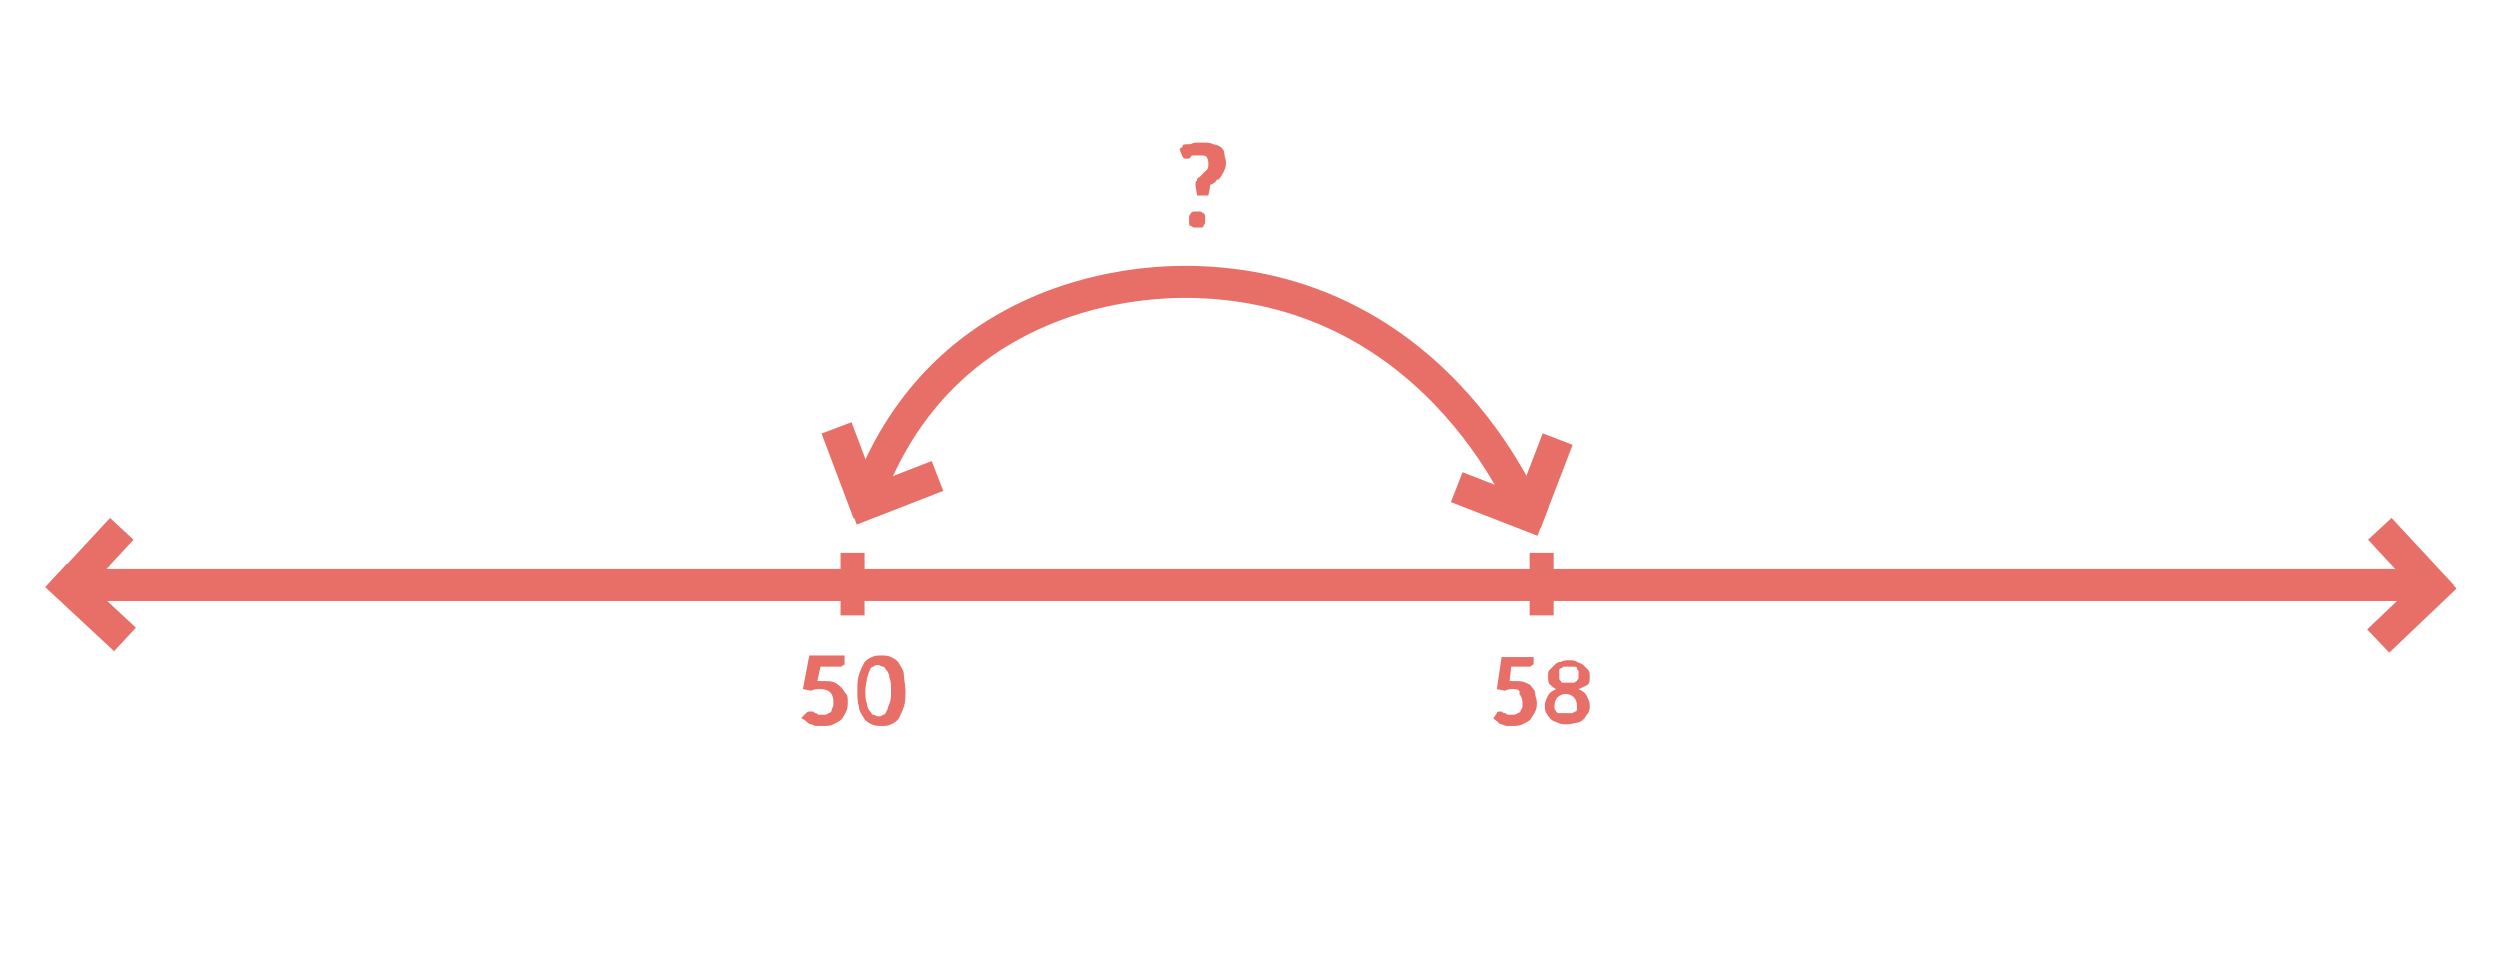 <?xml version="1.0" encoding="utf-8"?>
<!-- Generator: Adobe Illustrator 26.5.0, SVG Export Plug-In . SVG Version: 6.00 Build 0)  -->
<svg version="1.1" id="Layer_1" xmlns="http://www.w3.org/2000/svg" xmlns:xlink="http://www.w3.org/1999/xlink" x="0px" y="0px"
	 viewBox="0 0 156 60" style="enable-background:new 0 0 156 60;" xml:space="preserve">
<style type="text/css">
	.st0{fill:none;stroke:#E86F67;stroke-width:2;stroke-miterlimit:10;}
	.st1{fill:none;stroke:#E86F67;stroke-width:1.5;stroke-miterlimit:10;}
	.st2{enable-background:new    ;}
	.st3{fill:#E86F67;}
</style>
<g>
	<path class="st0" d="M54,31.3c4.1-11.6,14.6-13.9,20.7-13.7c15.4,0.5,20.8,14.9,20.8,14.9"/>
	<line class="st0" x1="3.9" y1="36.5" x2="152.1" y2="36.5"/>
	<line class="st1" x1="53.2" y1="38.4" x2="53.2" y2="34.5"/>
	<line class="st1" x1="96.2" y1="38.4" x2="96.2" y2="34.5"/>
	<g class="st2">
		<g>
			<path class="st3" d="M73.6,9.3c0.1-0.1,0.2-0.1,0.2-0.2c0-0.1,0.2-0.1,0.4-0.1s0.2-0.1,0.4-0.1s0.2,0,0.5,0s0.4,0,0.6,0.1
				c0.1,0,0.4,0.1,0.5,0.2c0.1,0.1,0.2,0.2,0.2,0.4c0,0.1,0.1,0.4,0.1,0.5c0,0.1,0,0.4-0.1,0.5c0,0.1-0.1,0.2-0.2,0.4
				c-0.1,0.1-0.1,0.2-0.2,0.2c-0.1,0-0.1,0.1-0.2,0.2c-0.1,0-0.1,0.1-0.2,0.1s-0.1,0.1-0.1,0.2l-0.1,0.5h-0.7l-0.1-0.6
				c0-0.1,0-0.2,0-0.2c0-0.1,0.1-0.1,0.1-0.2c0-0.1,0.1-0.1,0.2-0.2c0.1-0.1,0.1-0.1,0.2-0.2c0.1-0.1,0.1-0.1,0.2-0.2
				c0.1-0.1,0.1-0.2,0.1-0.4c0-0.1,0-0.2-0.1-0.4c-0.1-0.1-0.2-0.1-0.4-0.1s-0.2,0-0.4,0s-0.1,0-0.2,0.1c-0.1,0.1-0.1,0.1-0.1,0.1
				H74c-0.1,0-0.1,0-0.2-0.1L73.6,9.3z M74.2,13.7c0-0.1,0-0.1,0-0.2c0-0.1,0.1-0.1,0.1-0.2c0,0,0.1-0.1,0.2-0.1c0.1,0,0.1,0,0.2,0
				s0.1,0,0.2,0s0.1,0.1,0.2,0.1c0,0,0.1,0.1,0.1,0.2c0,0.1,0,0.1,0,0.2c0,0.1,0,0.1,0,0.2c0,0.1-0.1,0.1-0.1,0.2
				c0,0.1-0.1,0.1-0.2,0.1s-0.1,0-0.2,0c-0.1,0-0.1,0-0.2,0s-0.1-0.1-0.2-0.1s-0.1-0.1-0.1-0.2C74.2,13.8,74.2,13.7,74.2,13.7z"/>
		</g>
	</g>
	<g>
		<line class="st0" x1="148.4" y1="40" x2="152.6" y2="36"/>
		<line class="st0" x1="148.5" y1="33" x2="152.4" y2="37.2"/>
	</g>
	<g>
		<line class="st0" x1="3.5" y1="35.9" x2="7.8" y2="39.9"/>
		<line class="st0" x1="3.8" y1="37.1" x2="7.6" y2="33"/>
	</g>
	<g>
		<line class="st0" x1="53.1" y1="31.8" x2="58.5" y2="29.7"/>
		<line class="st0" x1="54.2" y1="32" x2="52.2" y2="26.7"/>
	</g>
	<g>
		<path class="st3" d="M94.2,42.5c0.1,0,0.2,0,0.2,0c0.1,0,0.1,0,0.2,0c0.2,0,0.4,0,0.6,0.1s0.3,0.1,0.4,0.3
			c0.1,0.1,0.2,0.2,0.2,0.4s0.1,0.3,0.1,0.5s0,0.4-0.1,0.6c-0.1,0.2-0.2,0.3-0.3,0.5c-0.1,0.1-0.3,0.2-0.5,0.3s-0.4,0.1-0.6,0.1
			c-0.1,0-0.2,0-0.4,0c-0.1,0-0.2-0.1-0.3-0.1c-0.1,0-0.2-0.1-0.3-0.2c-0.1-0.1-0.2-0.1-0.2-0.2l0.2-0.3c0-0.1,0.1-0.1,0.2-0.1h0.1
			c0,0,0.1,0.1,0.2,0.1s0.1,0.1,0.2,0.1s0.2,0,0.3,0c0.1,0,0.2,0,0.3-0.1c0.1,0,0.2-0.1,0.2-0.2c0.1-0.1,0.1-0.2,0.1-0.2
			c0-0.1,0-0.2,0-0.3c0-0.2-0.1-0.4-0.2-0.5c0.1-0.2-0.1-0.3-0.3-0.3s-0.4,0-0.6,0.1L93.4,43l0.3-2h2v0.3c0,0.1,0,0.1,0,0.1
			s0,0.1-0.1,0.1l-0.1,0.1c-0.1,0-0.1,0-0.2,0h-1L94.2,42.5z"/>
		<path class="st3" d="M98.5,43c0.2,0.1,0.4,0.2,0.5,0.4s0.2,0.4,0.2,0.6c0,0.2,0,0.3-0.1,0.5c-0.1,0.1-0.2,0.3-0.3,0.4
			c-0.1,0.1-0.3,0.2-0.4,0.2s-0.4,0.1-0.6,0.1s-0.4,0-0.6-0.1s-0.3-0.1-0.4-0.2s-0.2-0.2-0.3-0.4c-0.1-0.1-0.1-0.3-0.1-0.5
			s0.1-0.4,0.2-0.6s0.3-0.3,0.5-0.4c-0.2-0.1-0.3-0.2-0.4-0.3s-0.1-0.3-0.1-0.5s0-0.3,0.1-0.4s0.2-0.2,0.3-0.3
			c0.1-0.1,0.2-0.2,0.4-0.2c0.2-0.1,0.3-0.1,0.5-0.1s0.4,0,0.5,0.1c0.2,0.1,0.3,0.1,0.4,0.2c0.1,0.1,0.2,0.2,0.3,0.3
			c0.1,0.1,0.1,0.3,0.1,0.4c0,0.2,0,0.4-0.1,0.5S98.7,42.9,98.5,43z M97.8,44.5c0.1,0,0.2,0,0.3,0c0.1,0,0.1-0.1,0.2-0.1
			s0.1-0.1,0.1-0.2c0-0.1,0-0.2,0-0.2c0-0.2-0.1-0.4-0.2-0.5s-0.3-0.2-0.5-0.2s-0.4,0.1-0.5,0.2S97,43.8,97,44c0,0.1,0,0.2,0,0.2
			c0,0.1,0.1,0.1,0.1,0.2c0.1,0.1,0.1,0.1,0.2,0.1S97.7,44.5,97.8,44.5z M97.8,41.6c-0.1,0-0.2,0-0.2,0c-0.1,0-0.1,0.1-0.2,0.1
			s-0.1,0.1-0.1,0.2c0,0.1,0,0.1,0,0.2c0,0.1,0,0.1,0,0.2s0,0.1,0.1,0.2c0,0.1,0.1,0.1,0.2,0.1s0.2,0,0.3,0s0.2,0,0.3,0
			s0.1-0.1,0.2-0.1c0-0.1,0.1-0.1,0.1-0.2c0-0.1,0-0.1,0-0.2c0-0.1,0-0.1,0-0.2c0-0.1-0.1-0.1-0.1-0.2s-0.1-0.1-0.2-0.1
			C98,41.6,97.9,41.6,97.8,41.6z"/>
	</g>
	<g>
		<line class="st0" x1="90.9" y1="30.4" x2="96.3" y2="32.5"/>
		<line class="st0" x1="97.2" y1="27.4" x2="95.2" y2="32.6"/>
	</g>
	<g>
		<path class="st3" d="M51,42.5c0.1,0,0.2,0,0.3,0c0.1,0,0.2,0,0.2,0c0.2,0,0.4,0,0.6,0.1c0.2,0.1,0.3,0.2,0.4,0.3s0.2,0.3,0.3,0.4
			s0.1,0.3,0.1,0.5c0,0.2,0,0.4-0.1,0.6c-0.1,0.2-0.2,0.4-0.3,0.5c-0.1,0.1-0.3,0.2-0.5,0.3c-0.2,0.1-0.4,0.1-0.7,0.1
			c-0.1,0-0.3,0-0.4,0c-0.1,0-0.2-0.1-0.3-0.1c-0.1,0-0.2-0.1-0.3-0.2c-0.1-0.1-0.2-0.1-0.3-0.2l0.3-0.3c0.1-0.1,0.1-0.1,0.2-0.1
			c0.1,0,0.1,0,0.2,0s0.1,0.1,0.2,0.1c0.1,0,0.1,0.1,0.2,0.1c0.1,0,0.2,0,0.3,0c0.1,0,0.2,0,0.3-0.1c0.1,0,0.2-0.1,0.2-0.2
			s0.1-0.2,0.1-0.3c0-0.1,0-0.2,0-0.3c0-0.2-0.1-0.4-0.2-0.5s-0.3-0.2-0.6-0.2c-0.2,0-0.4,0-0.6,0.1l-0.5-0.1l0.4-2.1h2.2v0.3
			c0,0.1,0,0.1,0,0.2s0,0.1-0.1,0.1c0,0-0.1,0.1-0.1,0.1c-0.1,0-0.1,0-0.2,0h-1.1L51,42.5z"/>
		<path class="st3" d="M56.5,43.1c0,0.4,0,0.7-0.1,1c-0.1,0.3-0.2,0.5-0.3,0.7c-0.1,0.2-0.3,0.3-0.5,0.4c-0.2,0.1-0.4,0.1-0.6,0.1
			s-0.4,0-0.6-0.1c-0.2-0.1-0.4-0.2-0.5-0.4c-0.1-0.2-0.3-0.4-0.3-0.7c-0.1-0.3-0.1-0.6-0.1-1s0-0.7,0.1-1c0.1-0.3,0.2-0.5,0.3-0.7
			c0.1-0.2,0.3-0.3,0.5-0.4c0.2-0.1,0.4-0.1,0.6-0.1s0.4,0,0.6,0.1c0.2,0.1,0.4,0.2,0.5,0.4c0.1,0.2,0.3,0.4,0.3,0.7
			C56.4,42.4,56.5,42.7,56.5,43.1z M55.6,43.1c0-0.3,0-0.6-0.1-0.8c0-0.2-0.1-0.4-0.2-0.5c-0.1-0.1-0.1-0.2-0.2-0.2
			c-0.1,0-0.2-0.1-0.3-0.1s-0.2,0-0.3,0.1c-0.1,0-0.2,0.1-0.2,0.2c-0.1,0.1-0.1,0.3-0.2,0.5c0,0.2-0.1,0.5-0.1,0.8
			c0,0.3,0,0.6,0.1,0.8c0,0.2,0.1,0.4,0.2,0.5c0.1,0.1,0.1,0.2,0.2,0.2c0.1,0,0.2,0.1,0.3,0.1s0.2,0,0.3-0.1c0.1,0,0.2-0.1,0.2-0.2
			c0.1-0.1,0.1-0.3,0.2-0.5C55.6,43.7,55.6,43.4,55.6,43.1z"/>
	</g>
</g>
</svg>
